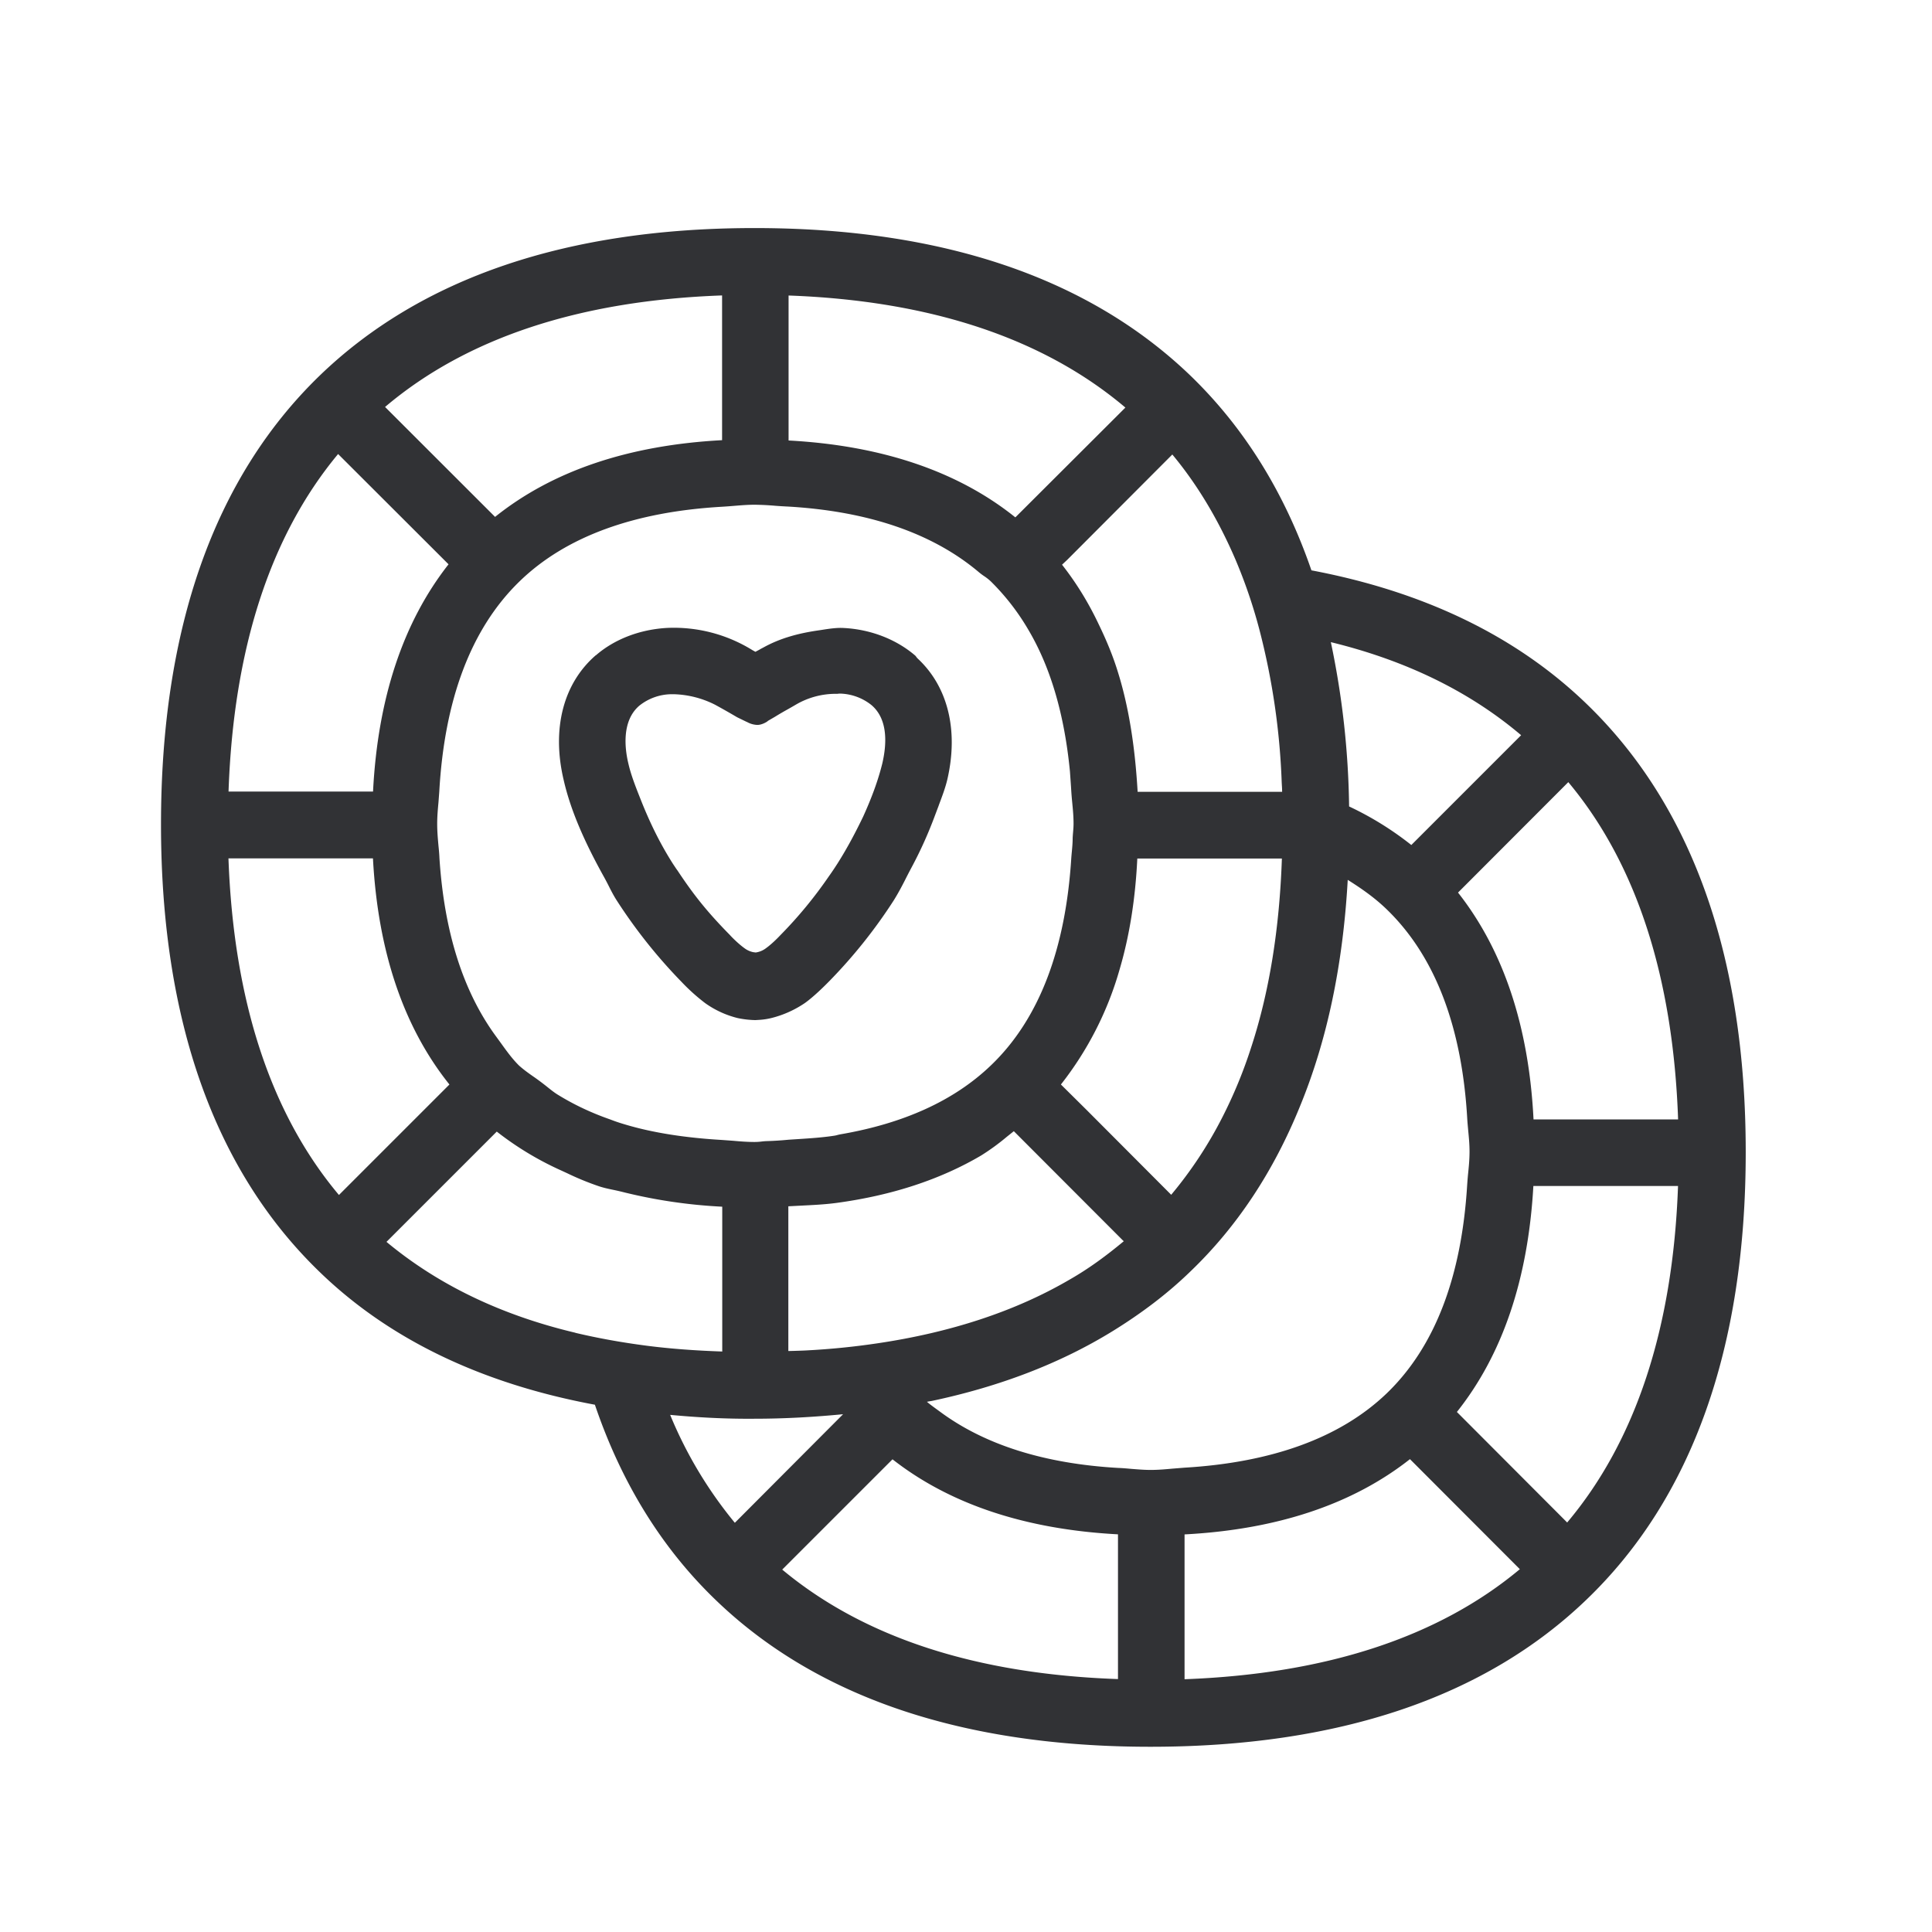 <svg width="24" height="24" fill="none" xmlns="http://www.w3.org/2000/svg"><path fill-rule="evenodd" clip-rule="evenodd" d="M21.686 14.312c0-2.428-.666-4.305-1.98-5.571-.874-.843-2.02-1.392-3.415-1.656-.33-.958-.829-1.767-1.501-2.417-1.263-1.216-3.084-1.835-5.417-1.835-2.331 0-4.149.62-5.407 1.838C2.661 5.937 2 7.81 2 10.242c0 2.426.664 4.297 1.97 5.558.87.843 2.022 1.39 3.42 1.65.327.963.826 1.776 1.498 2.423 1.255 1.212 3.073 1.826 5.403 1.826 2.334 0 4.154-.614 5.415-1.826 1.314-1.26 1.98-3.132 1.98-5.56ZM4.784 5.055C5.796 4.197 7.202 3.733 8.97 3.67v1.798c-1.162.062-2.106.381-2.82.953L4.783 5.055ZM4.2 5.64c-.846 1.017-1.3 2.426-1.361 4.193h1.795c.059-1.162.375-2.106.938-2.823L4.2 5.64ZM7.403 8.14c.233-.202.55-.322.888-.34a1.854 1.854 0 0 1 1.057.277l.036.02.049-.026c.016-.01.032-.018.049-.027.21-.117.437-.176.664-.21l.054-.008c.095-.015.19-.03.279-.025.336.017.653.14.888.341.008.007.013.014.018.022l.013.015c.375.347.512.89.37 1.504-.025.106-.066.213-.106.32v.001l-.046.122c-.078.21-.17.42-.285.636a8.678 8.678 0 0 0-.065.124c-.05.1-.102.2-.165.301a6.34 6.34 0 0 1-.801 1.003l-.01.01c-.052.053-.18.18-.29.259a1.299 1.299 0 0 1-.42.188.844.844 0 0 1-.146.022l-.05.003H9.38a1.185 1.185 0 0 1-.216-.025 1.186 1.186 0 0 1-.403-.185 2.408 2.408 0 0 1-.294-.264 6.472 6.472 0 0 1-.801-1.005c-.041-.063-.073-.125-.104-.187a2.98 2.98 0 0 0-.064-.121c-.224-.404-.407-.804-.496-1.196-.151-.639-.003-1.202.4-1.55Zm.972.484h-.044a.65.65 0 0 0-.39.143c-.221.19-.18.535-.134.723.033.143.092.291.151.44.104.263.23.532.403.803l.04.06.016.022c.2.302.367.512.65.8.025.029.11.113.18.163a.274.274 0 0 0 .109.05l.03.004h.003a.273.273 0 0 0 .13-.056c.07-.05.153-.135.176-.16a5.34 5.34 0 0 0 .6-.728c.036-.05.07-.101.108-.16.126-.199.227-.392.32-.585.103-.227.185-.446.238-.662.053-.23.075-.543-.135-.722a.652.652 0 0 0-.392-.143l-.017.001-.016.002a.98.98 0 0 0-.519.137 6.927 6.927 0 0 1-.087.05c-.054.03-.11.062-.168.098l-.086.05-.012.01s-.064.044-.126.041a.282.282 0 0 1-.123-.036l-.008-.003-.115-.056a9.274 9.274 0 0 0-.275-.156 1.205 1.205 0 0 0-.507-.13Zm12.47 6.11c-.063 1.764-.526 3.168-1.377 4.179l-1.37-1.373c.566-.711.885-1.65.95-2.807h1.798Zm-6.13 6.126c1.756-.065 3.153-.522 4.165-1.367l-1.365-1.367c-.711.56-1.647.874-2.8.935v1.799Zm-.66-2.613c-.055-.005-.11-.01-.167-.012-.913-.053-1.655-.286-2.213-.7l-.037-.027c-.041-.03-.084-.061-.123-.094.02-.005.04-.008.06-.011.848-.18 1.599-.468 2.248-.868.35-.216.676-.46.964-.74.585-.56 1.036-1.25 1.361-2.05.337-.818.535-1.757.594-2.815.174.109.34.226.485.367.608.588.936 1.473 1 2.607.003.05.008.097.012.144.008.083.016.166.016.257 0 .105-.01.2-.02.297a6.164 6.164 0 0 0-.01.129c-.07 1.12-.393 1.994-.998 2.577-.58.557-1.434.86-2.513.924l-.15.012c-.087.008-.175.016-.27.016-.083 0-.161-.007-.239-.013Zm-.167 2.613V19.06c-1.151-.061-2.09-.375-2.801-.932l-1.37 1.37c1.014.845 2.412 1.299 4.171 1.36Zm-4.76-1.944a5.236 5.236 0 0 1-.803-1.34c.339.032.686.051 1.045.048.384 0 .75-.022 1.103-.056L9.13 18.915Zm-1.98-2.359c.283.067.577.12.886.16.302.039.616.061.938.072V14.99a6.412 6.412 0 0 1-1.21-.176 3.204 3.204 0 0 0-.128-.03c-.068-.014-.135-.028-.197-.049a3.493 3.493 0 0 1-.392-.161l-.076-.035a3.868 3.868 0 0 1-.798-.482l-1.37 1.37c.633.527 1.415.908 2.347 1.129ZM4.21 14.844c-.849-1.01-1.308-2.414-1.372-4.181h1.795c.062 1.16.381 2.098.95 2.809L4.21 14.845Zm4.896-8.559a5.92 5.92 0 0 1-.137.01c-1.081.062-1.938.365-2.518.93-.605.589-.93 1.474-.994 2.608l-.01.133c-.008.087-.016.173-.016.268 0 .096.008.184.016.273.005.05.01.1.012.153.06.921.295 1.663.71 2.224l.059.081c.068.095.138.191.22.272.057.051.121.097.186.142a3.173 3.173 0 0 1 .169.127c.044.035.087.07.138.1.193.118.406.219.639.3.059.023.115.042.173.059.362.11.774.17 1.216.196l.137.01c.088.008.175.015.27.015a.726.726 0 0 0 .08-.005.726.726 0 0 1 .079-.006 3.84 3.84 0 0 0 .26-.017l.123-.008c.154-.01.304-.02.446-.042a.305.305 0 0 0 .044-.01.586.586 0 0 1 .032-.007c.779-.134 1.409-.414 1.87-.857.606-.58.928-1.457.998-2.577a3.46 3.46 0 0 1 .007-.08c.005-.054.01-.108.01-.167a1.9 1.9 0 0 1 .005-.071c.003-.035.006-.07.006-.108 0-.09-.008-.174-.016-.257a4.28 4.28 0 0 1-.012-.143l-.004-.064a36.19 36.19 0 0 0-.013-.186c-.067-.686-.232-1.274-.512-1.75a2.885 2.885 0 0 0-.47-.608.618.618 0 0 0-.085-.067.74.74 0 0 1-.064-.048c-.575-.485-1.37-.756-2.364-.815a4.879 4.879 0 0 1-.164-.01 3.425 3.425 0 0 0-.257-.013c-.094 0-.181.008-.269.015Zm.69-.813V3.671c1.764.064 3.168.532 4.184 1.392l-1.367 1.364c-.711-.571-1.658-.893-2.817-.955Zm4.165 9.947-.011-.009-1.356-1.358-.085.068a2.844 2.844 0 0 1-.321.234c-.51.3-1.11.496-1.796.589-.148.02-.306.027-.464.035l-.135.007v1.798l.078-.002c.053-.002.105-.003.154-.006a9.21 9.21 0 0 0 .869-.087c.915-.135 1.717-.398 2.389-.79.246-.14.465-.303.678-.48Zm.588-.577-1.053-1.056-.317-.314a4.15 4.15 0 0 0 .729-1.429c.123-.417.196-.876.22-1.378h1.796c-.03.874-.156 1.659-.383 2.35a5.801 5.801 0 0 1-.356.863 5.128 5.128 0 0 1-.636.964Zm.801-7.885c-.21-.49-.47-.93-.787-1.311l-1.305 1.308-.065.061c.177.225.328.471.454.737.092.19.176.387.241.6.112.358.182.756.221 1.176.009.1.017.202.023.308h1.795c0-.04-.003-.075-.005-.112a8.759 8.759 0 0 0-.278-1.905 6.365 6.365 0 0 0-.294-.862Zm1.182 1.02c.939.229 1.726.615 2.364 1.156l-1.364 1.364a3.935 3.935 0 0 0-.773-.479 10.49 10.49 0 0 0-.227-2.042Zm4.314 5.93c-.062-1.765-.515-3.175-1.364-4.191l-1.37 1.372c.563.715.88 1.659.938 2.818h1.796Z" fill="#313235"/></svg>